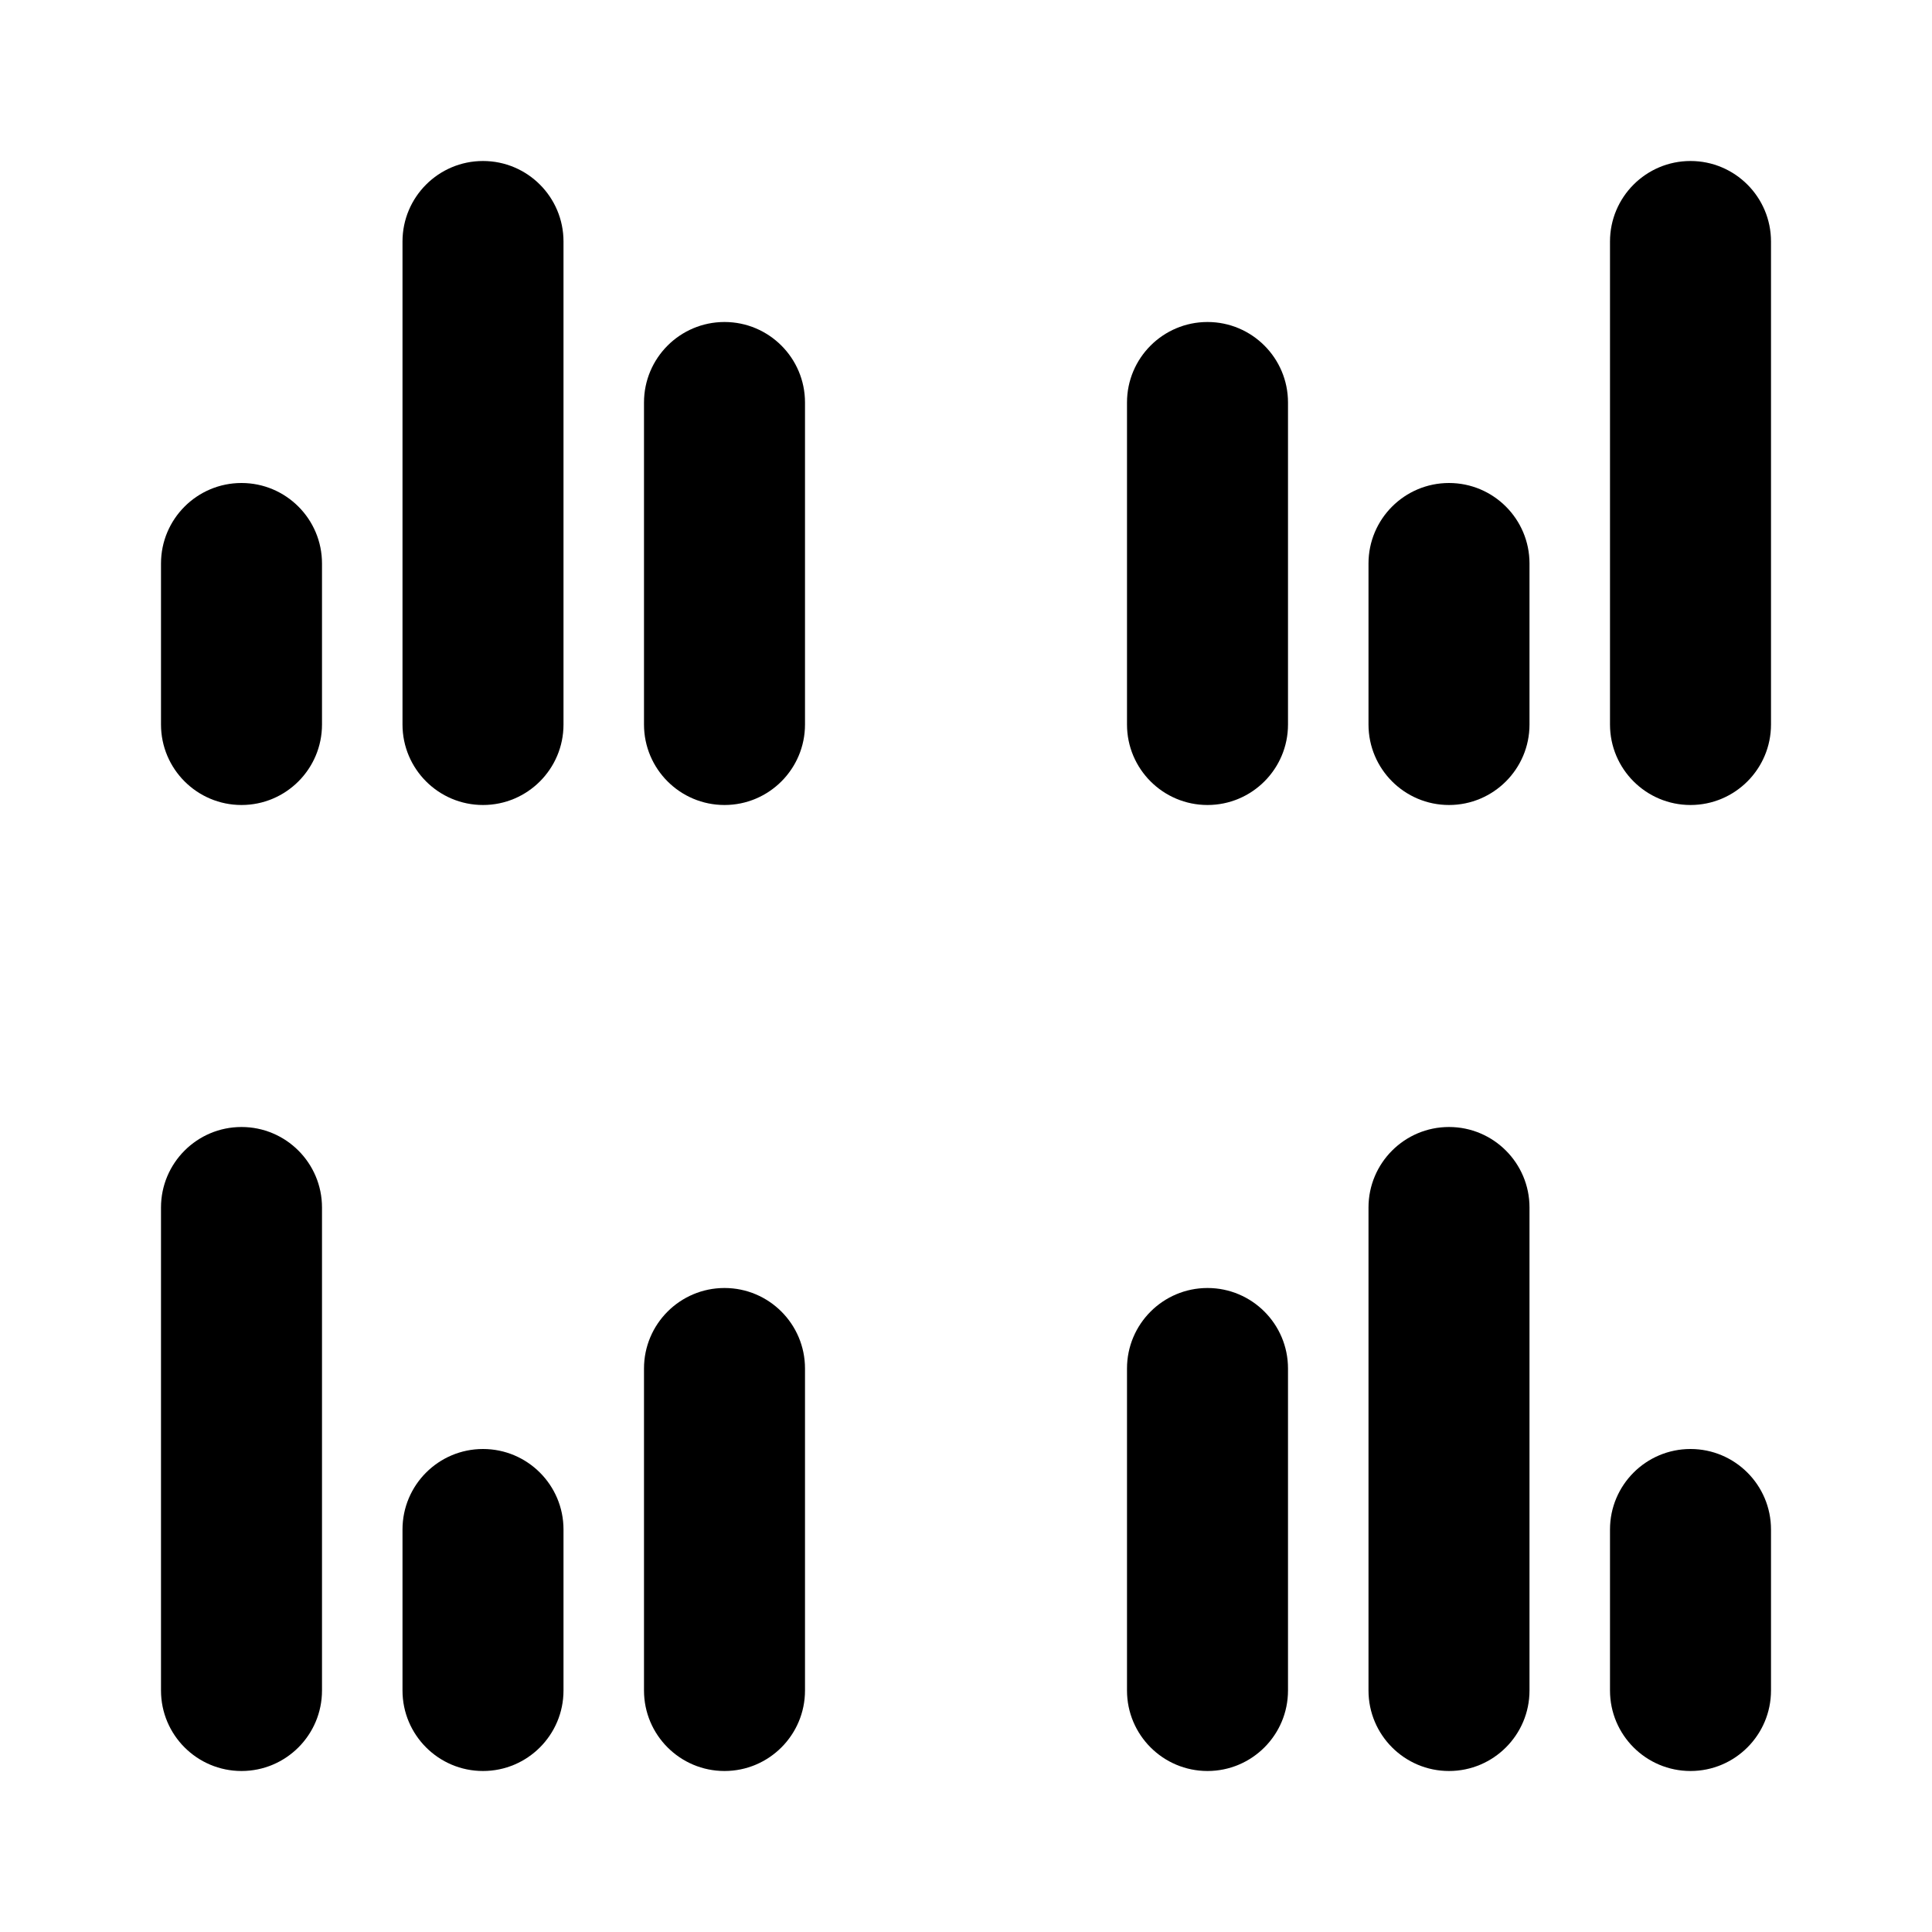 <svg xmlns="http://www.w3.org/2000/svg" viewBox="0 0 24 24"><path class="fn-svg-icon" fill-rule="evenodd" d="M15 16C15.552 16 16 16.448 16 17V21C16 21.552 15.552 22 15 22 14.448 22 14 21.552 14 21V17C14 16.448 14.448 16 15 16ZM18 14C18.552 14 19 14.448 19 15V21C19 21.552 18.552 22 18 22 17.448 22 17 21.552 17 21V15C17 14.448 17.448 14 18 14ZM21 18C21.552 18 22 18.448 22 19V21C22 21.552 21.552 22 21 22 20.448 22 20 21.552 20 21V19C20 18.448 20.448 18 21 18ZM3 14C3.552 14 4 14.448 4 15V21C4 21.552 3.552 22 3 22 2.448 22 2 21.552 2 21V15C2 14.448 2.448 14 3 14ZM6 18C6.552 18 7 18.448 7 19V21C7 21.552 6.552 22 6 22 5.448 22 5 21.552 5 21V19C5 18.448 5.448 18 6 18ZM9 16C9.552 16 10 16.448 10 17V21C10 21.552 9.552 22 9 22 8.448 22 8 21.552 8 21V17C8 16.448 8.448 16 9 16ZM3 6C3.552 6 4 6.448 4 7V9C4 9.552 3.552 10 3 10 2.448 10 2 9.552 2 9V7C2 6.448 2.448 6 3 6ZM6 2C6.552 2 7 2.448 7 3V9C7 9.552 6.552 10 6 10 5.448 10 5 9.552 5 9V3C5 2.448 5.448 2 6 2ZM9 4C9.552 4 10 4.448 10 5V9C10 9.552 9.552 10 9 10 8.448 10 8 9.552 8 9V5C8 4.448 8.448 4 9 4ZM15 4C15.552 4 16 4.448 16 5V9C16 9.552 15.552 10 15 10 14.448 10 14 9.552 14 9V5C14 4.448 14.448 4 15 4ZM18 6C18.552 6 19 6.448 19 7V9C19 9.552 18.552 10 18 10 17.448 10 17 9.552 17 9V7C17 6.448 17.448 6 18 6ZM21 2C21.552 2 22 2.448 22 3V9C22 9.552 21.552 10 21 10 20.448 10 20 9.552 20 9V3C20 2.448 20.448 2 21 2Z" clip-rule="evenodd"/></svg>
